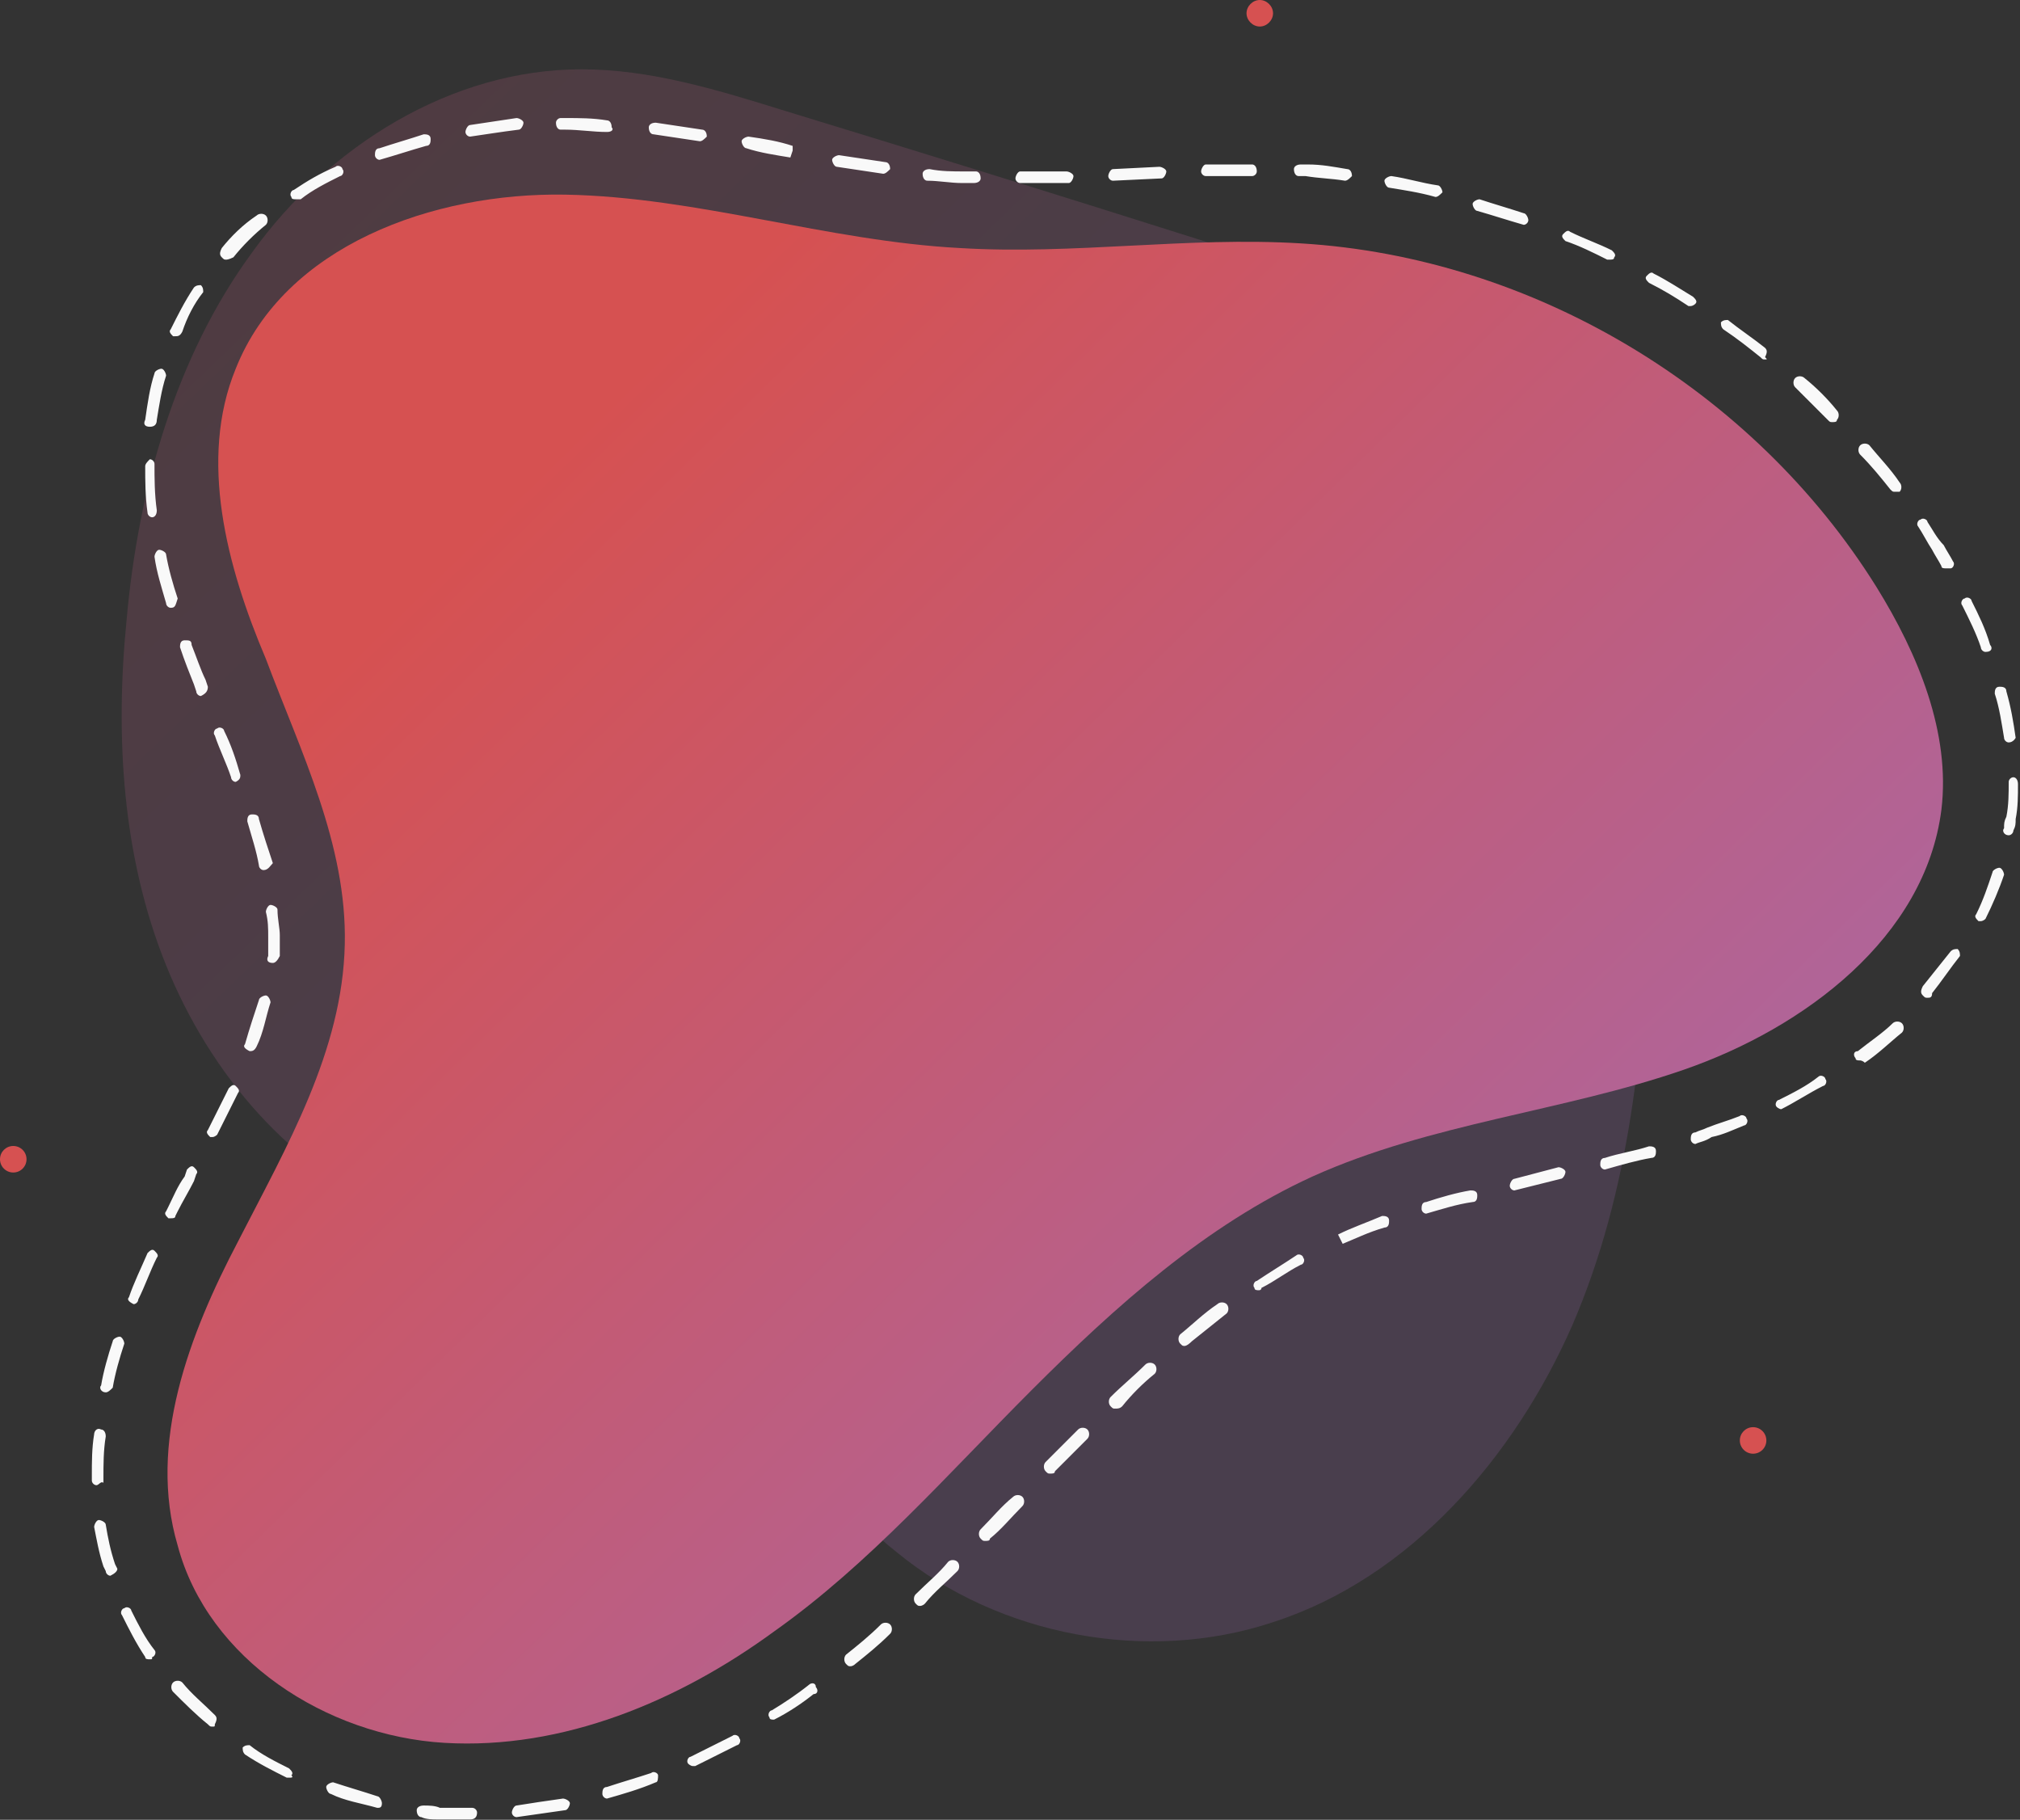 <?xml version="1.0" encoding="UTF-8"?>
<svg width="433px" height="390px" viewBox="0 0 433 390" version="1.1" xmlns="http://www.w3.org/2000/svg" xmlns:xlink="http://www.w3.org/1999/xlink">
    <rect x="0" y="0" width="433" height="390" fill="#333333" stroke="none"/>
    <!-- Generator: Sketch 54.1 (76490) - https://sketchapp.com -->
    <title>Illustration01</title>
    <desc>Created with Sketch.</desc>
    <defs>
        <linearGradient x1="66.167%" y1="73.42%" x2="-35.832%" y2="-35.488%" id="linearGradient-1">
            <stop stop-color="#A16CB5" offset="0%"></stop>
            <stop stop-color="#D65151" offset="100%"></stop>
        </linearGradient>
        <linearGradient x1="95.291%" y1="96.064%" x2="14.878%" y2="25.927%" id="linearGradient-2">
            <stop stop-color="#A16CB5" offset="0%"></stop>
            <stop stop-color="#D65151" offset="100%"></stop>
        </linearGradient>
    </defs>
    <g id="Main" stroke="none" stroke-width="1" fill="none" fill-rule="evenodd">
        <g id="WhiteCapital_Elements" transform="translate(-252, -270)" fill-rule="nonzero">
            <g id="Illustration01" transform="translate(252, 270)">
                <path d="M168.422,23.806 C153.996,19.329 139.57,14.852 124.647,14.852 C96.789,14.852 70.425,31.268 54.009,54.151 C37.593,76.536 29.634,104.891 27.147,132.748 C24.659,157.62 26.152,183.488 35.603,206.868 C45.055,230.248 62.465,250.643 85.348,260.095 C101.266,266.562 118.677,267.556 134.098,275.516 C158.473,287.952 170.909,315.809 192.3,332.722 C214.187,350.63 246.024,356.6 272.886,347.646 C302.236,338.194 324.621,312.327 337.057,283.972 C349.493,255.12 352.478,223.781 353.473,192.442 C354.965,155.63 351.981,114.84 327.108,87.48 C308.703,68.079 281.84,59.125 256.47,51.166 C226.624,41.715 197.772,32.761 168.422,23.806 Z" id="Path" fill="url(#linearGradient-1)" opacity="0.198"></path>
                <path d="M100.769,389.929 L100.769,389.929 C98.282,389.929 95.794,389.929 93.805,389.929 C92.81,389.929 91.317,389.929 90.323,389.431 C89.825,389.431 89.328,388.934 89.328,387.939 C89.328,387.442 89.825,386.944 90.82,386.944 C91.815,386.944 93.307,386.944 94.302,387.442 C96.292,387.442 98.282,387.442 100.769,387.442 L101.266,387.442 C101.764,387.442 102.261,387.939 102.261,388.437 C102.261,389.431 101.764,389.929 100.769,389.929 Z M110.718,389.431 C110.22,389.431 109.723,388.934 109.723,388.437 C109.723,387.939 110.22,386.944 110.718,386.944 C113.703,386.447 117.185,385.949 120.667,385.452 C121.164,385.452 122.159,385.949 122.159,386.447 C122.159,386.944 121.662,387.939 121.164,387.939 C117.682,388.437 114.2,388.934 110.718,389.431 C110.718,389.431 110.718,389.431 110.718,389.431 Z M80.871,387.442 C80.374,387.442 80.374,387.442 80.871,387.442 C77.389,386.447 73.907,385.949 70.922,384.457 C70.425,384.457 69.927,383.462 69.927,382.965 C69.927,382.467 70.922,381.97 71.419,381.97 C74.404,382.965 77.886,383.96 80.871,384.954 C81.368,384.954 81.866,385.949 81.866,386.447 C81.866,387.442 81.368,387.442 80.871,387.442 Z M130.118,385.452 C129.621,385.452 129.124,384.954 129.124,384.457 C129.124,383.96 129.124,382.965 130.118,382.965 C133.103,381.97 136.585,380.975 139.57,379.98 C140.067,379.483 141.062,379.98 141.062,380.477 C141.062,380.975 141.062,381.97 140.565,381.97 C137.083,383.462 133.601,384.457 130.118,385.452 C130.616,385.452 130.118,385.452 130.118,385.452 Z M61.968,380.975 C61.968,380.975 61.47,380.975 61.47,380.975 C58.486,379.483 55.501,377.99 52.516,376 C52.019,375.503 52.019,375.005 52.019,374.508 C52.516,374.011 53.014,374.011 53.511,374.011 C55.999,376 58.983,377.493 61.968,378.985 C62.465,379.483 62.963,379.98 62.465,380.477 C62.963,380.975 62.465,380.975 61.968,380.975 Z M148.524,378.488 C148.027,378.488 147.529,377.99 147.529,377.99 C147.032,377.493 147.529,376.498 148.027,376.498 C151.011,375.005 153.996,373.513 156.981,372.021 C157.478,371.523 158.473,372.021 158.473,372.518 C158.97,373.016 158.473,374.011 157.976,374.011 C154.991,375.503 152.006,376.995 149.022,378.488 C149.022,378.488 149.022,378.488 148.524,378.488 Z M45.552,370.031 C45.055,370.031 45.055,370.031 44.557,369.534 C42.07,367.544 39.583,365.056 37.095,362.569 C36.598,362.072 36.598,361.077 37.095,360.579 C37.593,360.082 38.588,360.082 39.085,360.579 C41.075,363.067 43.562,365.056 46.05,367.544 C46.547,368.041 46.547,368.539 46.05,369.534 C46.05,370.031 46.05,370.031 45.552,370.031 Z M165.935,368.539 C165.437,368.539 164.94,368.539 164.94,368.041 C164.442,367.544 164.94,366.549 165.437,366.549 C167.925,365.056 170.909,363.067 173.397,361.077 C173.894,360.579 174.889,360.579 174.889,361.574 C175.386,362.072 175.386,363.067 174.391,363.067 C171.904,365.056 168.919,367.046 165.935,368.539 C166.432,368.539 166.432,368.539 165.935,368.539 Z M182.351,357.097 C181.853,357.097 181.853,357.097 181.356,356.6 C180.858,356.102 180.858,355.108 181.356,354.61 C183.843,352.62 186.33,350.63 188.817,348.143 C189.315,347.646 190.31,347.646 190.807,348.143 C191.305,348.641 191.305,349.636 190.807,350.133 C188.32,352.62 185.833,354.61 183.345,356.6 C182.848,357.097 182.351,357.097 182.351,357.097 Z M32.121,355.605 C31.624,355.605 31.126,355.605 31.126,355.108 C29.136,352.123 27.644,349.138 26.152,346.153 C25.654,345.656 26.152,344.661 26.649,344.661 C27.147,344.164 28.141,344.661 28.141,345.159 C29.634,348.143 31.126,351.128 33.116,353.615 C33.613,354.113 33.116,355.108 32.618,355.108 C32.618,355.605 32.618,355.605 32.121,355.605 Z M197.274,344.164 C196.777,344.164 196.777,344.164 196.279,343.666 C195.782,343.169 195.782,342.174 196.279,341.676 C198.766,339.189 201.254,337.199 203.243,334.712 C203.741,334.215 204.736,334.215 205.233,334.712 C205.731,335.21 205.731,336.204 205.233,336.702 C202.746,339.189 200.259,341.179 198.269,343.666 C197.772,344.164 197.274,344.164 197.274,344.164 Z M23.664,337.697 C23.167,337.697 22.669,337.199 22.669,336.702 L22.172,335.707 C21.177,332.722 20.68,329.738 20.182,327.25 C20.182,326.753 20.68,325.758 21.177,325.758 C21.675,325.758 22.669,326.255 22.669,326.753 C23.167,329.738 23.664,332.225 24.659,335.21 L25.157,336.204 C25.157,336.702 24.659,337.199 23.664,337.697 C23.664,337.697 23.664,337.697 23.664,337.697 Z M211.203,330.235 C210.705,330.235 210.705,330.235 210.208,329.738 C209.71,329.24 209.71,328.245 210.208,327.748 C212.695,325.261 214.685,322.773 217.172,320.784 C217.669,320.286 218.664,320.286 219.162,320.784 C219.659,321.281 219.659,322.276 219.162,322.773 C216.675,325.261 214.685,327.748 212.198,329.738 C212.198,330.235 211.7,330.235 211.203,330.235 Z M20.68,318.296 C20.182,318.296 19.685,317.799 19.685,317.301 L19.685,316.306 C19.685,313.322 19.685,310.337 20.182,307.352 C20.182,306.855 20.68,305.86 21.675,306.358 C22.172,306.358 22.669,306.855 22.669,307.85 C22.172,310.835 22.172,313.819 22.172,316.804 L22.172,317.799 C21.675,317.301 21.177,318.296 20.68,318.296 C20.68,318.296 20.68,318.296 20.68,318.296 Z M225.131,315.809 C224.634,315.809 224.634,315.809 224.136,315.312 C223.639,314.814 223.639,313.819 224.136,313.322 C226.126,311.332 228.613,308.845 230.603,306.855 L231.101,306.358 C231.598,305.86 232.593,305.86 233.09,306.358 C233.588,306.855 233.588,307.85 233.09,308.347 L232.593,308.845 C230.603,310.835 228.116,313.322 226.126,315.312 C226.126,315.809 225.629,315.809 225.131,315.809 Z M239.06,301.88 C238.562,301.88 238.562,301.88 238.065,301.383 C237.567,300.886 237.567,299.891 238.065,299.393 C240.552,296.906 243.039,294.916 245.527,292.429 C246.024,291.931 247.019,291.931 247.516,292.429 C248.014,292.926 248.014,293.921 247.516,294.419 C245.029,296.409 242.542,298.896 240.552,301.383 C240.055,301.88 239.557,301.88 239.06,301.88 Z M22.669,298.398 C22.669,298.398 22.669,298.398 22.669,298.398 C21.675,298.398 21.177,297.403 21.675,296.906 C22.172,293.921 23.167,290.439 24.162,287.454 C24.162,286.957 25.157,286.46 25.654,286.46 C26.152,286.46 26.649,287.454 26.649,287.952 C25.654,290.937 24.659,294.419 24.162,297.403 C23.664,297.901 23.167,298.398 22.669,298.398 Z M253.983,288.449 C253.486,288.449 253.486,288.449 252.988,287.952 C252.491,287.454 252.491,286.46 252.988,285.962 C255.476,283.972 257.963,281.485 260.948,279.495 C261.445,278.998 262.44,278.998 262.937,279.495 C263.435,279.993 263.435,280.988 262.937,281.485 C260.45,283.475 257.963,285.465 255.476,287.454 C254.481,288.449 253.983,288.449 253.983,288.449 Z M28.639,279.495 C28.639,279.495 28.141,279.495 28.639,279.495 C27.644,278.998 27.147,278.5 27.644,278.003 C28.639,275.018 30.131,272.034 31.624,268.551 C32.121,268.054 32.618,267.556 33.116,268.054 C33.613,268.551 34.111,269.049 33.613,269.546 C32.121,272.531 31.126,275.516 29.634,278.5 C29.634,278.998 29.136,279.495 28.639,279.495 Z M269.902,276.511 C269.404,276.511 268.907,276.511 268.907,276.013 C268.409,275.516 268.907,274.521 269.404,274.521 C272.389,272.531 274.876,271.039 277.861,269.049 C278.358,268.551 279.353,269.049 279.353,269.546 C279.851,270.044 279.353,271.039 278.856,271.039 C275.871,272.531 273.384,274.521 270.399,276.013 C270.399,276.511 269.902,276.511 269.902,276.511 Z M287.81,266.562 L287.312,265.567 L286.815,264.572 C289.8,263.079 292.784,262.085 296.266,260.592 C296.764,260.592 297.759,260.592 297.759,261.587 C297.759,262.085 297.759,263.079 296.764,263.079 C293.282,264.074 290.297,265.567 287.81,266.562 Z M36.598,261.09 C36.598,261.09 36.101,261.09 36.101,261.09 C35.603,260.592 35.106,260.095 35.603,259.597 L36.101,258.602 C37.095,256.613 38.09,254.125 39.583,252.136 L40.08,250.643 C40.578,250.146 41.075,249.648 41.573,250.146 C42.07,250.643 42.567,251.141 42.07,251.638 L41.573,253.13 C40.578,255.12 39.085,257.608 38.09,259.597 L37.593,260.592 C37.593,261.09 37.095,261.09 36.598,261.09 Z M305.718,260.095 C305.22,260.095 304.723,259.597 304.723,259.1 C304.723,258.602 304.723,257.608 305.718,257.608 C308.703,256.613 312.185,255.618 315.169,255.12 C315.667,255.12 316.662,255.12 316.662,256.115 C316.662,256.613 316.662,257.608 315.667,257.608 C312.185,258.105 309.2,259.1 305.718,260.095 C305.718,260.095 305.718,260.095 305.718,260.095 Z M324.621,255.12 C324.124,255.12 323.626,254.623 323.626,254.125 C323.626,253.628 324.124,252.633 324.621,252.633 L334.073,250.146 C334.57,250.146 335.565,250.643 335.565,251.141 C335.565,251.638 335.067,252.633 334.57,252.633 L324.621,255.12 C325.118,255.12 325.118,255.12 324.621,255.12 Z M344.022,250.643 C343.524,250.643 343.027,250.146 343.027,249.648 C343.027,249.151 343.027,248.156 344.022,248.156 C347.006,247.161 350.488,246.664 353.473,245.669 C353.97,245.669 354.965,245.669 354.965,246.664 C354.965,247.161 354.965,248.156 353.97,248.156 C350.986,248.653 347.504,249.648 344.022,250.643 C344.519,250.643 344.519,250.643 344.022,250.643 Z M363.422,245.171 C362.925,245.171 362.427,244.674 362.427,244.176 C362.427,243.679 362.427,242.684 363.422,242.684 C364.417,242.187 364.914,242.187 365.909,241.689 C368.397,240.694 370.386,240.197 372.874,239.202 C373.371,238.704 374.366,239.202 374.366,239.699 C374.863,240.197 374.366,241.192 373.868,241.192 C371.381,242.187 369.391,243.181 366.904,243.679 C365.412,244.674 364.417,244.674 363.422,245.171 C363.422,245.171 363.422,245.171 363.422,245.171 Z M45.552,243.679 C45.552,243.679 45.055,243.679 45.055,243.679 C44.557,243.181 44.06,242.684 44.557,242.187 C46.05,239.202 47.542,236.217 49.034,233.233 C49.532,232.735 50.029,232.238 50.527,232.735 C51.024,233.233 51.522,233.73 51.024,234.227 C49.532,237.212 48.039,240.197 46.547,243.181 C46.547,243.181 46.05,243.679 45.552,243.679 Z M381.828,237.71 C381.33,237.71 380.833,237.212 380.833,237.212 C380.335,236.715 380.833,235.72 381.33,235.72 C384.315,234.227 387.3,232.735 389.787,230.745 C390.284,230.248 391.279,230.745 391.279,231.243 C391.777,231.74 391.279,232.735 390.782,232.735 C387.797,234.227 384.812,236.217 381.828,237.71 C381.828,237.71 381.828,237.71 381.828,237.71 Z M398.741,227.263 C398.243,227.263 397.746,227.263 397.746,226.766 C397.249,226.268 397.249,225.273 398.243,225.273 C400.731,223.284 403.715,221.294 405.705,219.304 C406.203,218.806 407.198,218.806 407.695,219.304 C408.192,219.801 408.192,220.796 407.695,221.294 C405.208,223.284 402.72,225.771 399.736,227.761 C399.238,227.263 398.741,227.263 398.741,227.263 Z M53.511,225.273 C53.511,225.273 53.511,225.273 53.511,225.273 C52.516,224.776 52.019,224.278 52.516,223.781 C53.511,220.299 54.506,217.314 55.501,214.329 C55.501,213.832 56.496,213.335 56.993,213.335 C57.491,213.335 57.988,214.329 57.988,214.827 C56.993,217.812 56.496,221.294 55.004,224.278 C54.506,225.273 54.009,225.273 53.511,225.273 Z M413.167,213.832 C412.669,213.832 412.669,213.832 412.172,213.335 C411.675,212.837 411.675,212.34 412.172,211.345 C414.162,208.858 416.152,206.37 418.141,203.883 C418.639,203.386 419.136,203.386 419.634,203.386 C420.131,203.883 420.131,204.38 420.131,204.878 C418.141,207.365 416.152,210.35 414.162,212.837 C414.162,213.832 413.664,213.832 413.167,213.832 Z M58.486,206.37 C57.988,206.37 57.988,206.37 58.486,206.37 C57.491,206.37 56.993,205.873 57.491,204.878 C57.491,203.883 57.491,202.888 57.491,201.893 L57.491,200.898 C57.491,198.909 57.491,197.416 56.993,195.426 C56.993,194.929 57.491,193.934 57.988,193.934 C58.486,193.934 59.481,194.431 59.481,194.929 C59.481,196.919 59.978,198.909 59.978,200.401 L59.978,201.396 C59.978,202.391 59.978,203.386 59.978,204.878 C59.481,205.873 58.983,206.37 58.486,206.37 Z M424.608,197.416 C424.608,197.416 424.111,197.416 424.111,197.416 C423.613,196.919 423.116,196.421 423.613,195.924 C425.106,192.939 426.101,189.954 427.095,186.97 C427.095,186.472 428.09,185.975 428.588,185.975 C429.085,185.975 429.583,186.97 429.583,187.467 C428.588,190.452 427.095,193.934 425.603,196.919 C425.106,197.416 424.608,197.416 424.608,197.416 Z M56.496,186.472 C55.999,186.472 55.501,185.975 55.501,185.477 C55.004,182.493 54.009,179.508 53.014,176.026 C53.014,175.528 53.014,174.534 54.009,174.534 C54.506,174.534 55.501,174.534 55.501,175.528 C56.496,179.011 57.491,181.995 58.486,184.98 C57.988,185.477 57.491,186.472 56.496,186.472 C56.496,186.472 56.496,186.472 56.496,186.472 Z M430.578,179.011 C430.578,179.011 430.578,179.011 430.578,179.011 C429.583,179.011 429.085,178.016 429.583,177.518 C429.583,176.523 429.583,176.026 430.08,175.031 C430.578,172.544 430.578,170.056 430.578,167.569 C430.578,167.072 431.075,166.574 431.573,166.574 C431.573,166.574 431.573,166.574 431.573,166.574 C432.07,166.574 432.567,167.072 432.567,168.067 C432.567,170.554 432.567,173.041 432.07,175.528 C432.07,176.523 432.07,177.021 431.573,178.016 C431.573,178.513 431.075,179.011 430.578,179.011 Z M50.527,167.569 C50.029,167.569 49.532,167.072 49.532,166.574 C48.537,163.59 47.044,160.605 46.05,157.62 C45.552,157.123 46.05,156.128 46.547,156.128 C47.044,155.63 48.039,156.128 48.039,156.625 C49.532,159.61 50.527,162.595 51.522,166.077 C51.522,166.574 51.522,167.072 50.527,167.569 C50.527,167.569 50.527,167.569 50.527,167.569 Z M430.578,159.113 C430.08,159.113 429.583,158.615 429.583,158.118 C429.085,155.133 428.588,151.651 427.593,148.666 C427.593,148.169 427.593,147.174 428.588,147.174 C429.085,147.174 430.08,147.174 430.08,148.169 C431.075,151.651 431.573,154.636 432.07,158.118 C432.07,158.118 431.573,159.113 430.578,159.113 C431.075,159.113 431.075,159.113 430.578,159.113 Z M43.065,149.164 C42.567,149.164 42.07,148.666 42.07,148.169 L41.573,146.676 C40.578,144.189 39.583,141.702 38.588,138.717 C38.588,138.22 38.588,137.225 39.583,137.225 C40.578,137.225 41.075,137.225 41.075,138.22 C42.07,140.707 43.065,143.692 44.06,145.681 L44.557,147.174 C44.557,148.169 44.06,148.666 43.065,149.164 C43.065,149.164 43.065,149.164 43.065,149.164 Z M425.603,139.712 C425.106,139.712 424.608,139.215 424.608,138.717 C423.613,135.733 422.121,132.748 420.629,129.763 C420.131,129.266 420.629,128.271 421.126,128.271 C421.624,127.773 422.618,128.271 422.618,128.768 C424.111,131.753 425.603,134.738 426.598,138.22 C427.095,138.717 427.095,139.712 425.603,139.712 C426.101,139.712 426.101,139.712 425.603,139.712 Z M36.598,130.261 C36.101,130.261 35.603,129.763 35.603,129.266 C34.608,125.784 33.613,122.799 33.116,119.317 C33.116,118.819 33.613,117.824 34.111,117.824 C34.608,117.824 35.603,118.322 35.603,118.819 C36.101,121.804 37.095,125.286 38.09,128.271 C37.593,129.763 37.593,130.261 36.598,130.261 C36.598,130.261 36.598,130.261 36.598,130.261 Z M417.147,121.804 C416.649,121.804 416.152,121.804 416.152,121.306 C415.654,120.312 414.659,118.819 414.162,117.824 C413.167,116.332 412.172,114.342 411.177,112.85 C410.68,112.352 411.177,111.358 411.675,111.358 C412.172,110.86 413.167,111.358 413.167,111.855 C414.162,113.347 415.157,115.337 416.649,116.829 C417.147,117.824 418.141,119.317 418.639,120.312 C419.136,120.809 418.639,121.804 418.141,121.804 C417.644,121.804 417.147,121.804 417.147,121.804 Z M32.618,110.86 C32.121,110.86 31.624,110.363 31.624,109.865 C31.126,106.383 31.126,102.901 31.126,99.916 C31.126,99.419 31.624,98.921 32.121,98.424 L32.121,98.424 C32.618,98.424 33.116,98.921 33.116,99.419 C33.116,102.403 33.116,105.886 33.613,109.368 C33.613,110.363 33.116,110.86 32.618,110.86 C32.618,110.86 32.618,110.86 32.618,110.86 Z M406.203,105.388 C405.705,105.388 405.705,105.388 405.208,104.891 C403.218,102.403 401.228,99.916 398.741,97.429 C398.243,96.931 398.243,95.937 398.741,95.439 C399.238,94.942 400.233,94.942 400.731,95.439 C402.72,97.926 405.208,100.414 407.198,103.398 C407.695,103.896 407.695,104.891 407.198,105.388 C406.7,105.388 406.203,105.388 406.203,105.388 Z M32.121,91.46 C32.121,91.46 32.121,91.46 32.121,91.46 C31.126,91.46 30.629,90.962 31.126,89.967 C31.624,86.485 32.121,83.003 33.116,80.018 C33.116,79.521 34.111,79.023 34.608,79.023 C35.106,79.023 35.603,80.018 35.603,80.516 C34.608,83.5 34.111,86.983 33.613,89.967 C33.613,90.962 33.116,91.46 32.121,91.46 Z M392.772,90.465 C392.274,90.465 392.274,90.465 391.777,89.967 C389.289,87.48 387.3,85.49 384.812,83.003 C384.315,82.505 384.315,81.511 384.812,81.013 C385.31,80.516 386.305,80.516 386.802,81.013 C389.289,83.003 391.777,85.49 393.766,87.977 C394.264,88.475 394.264,89.47 393.766,89.967 C393.766,90.465 393.269,90.465 392.772,90.465 Z M378.345,77.034 C377.848,77.034 377.848,77.034 377.351,76.536 C374.863,74.546 372.376,72.556 369.391,70.567 C368.894,70.069 368.894,69.572 368.894,69.074 C369.391,68.577 369.889,68.577 370.386,68.577 C372.874,70.567 375.858,72.556 378.345,74.546 C378.843,75.044 378.843,75.541 378.345,76.536 C378.843,77.034 378.843,77.034 378.345,77.034 Z M37.593,72.059 C37.593,72.059 37.095,72.059 37.095,72.059 C36.598,71.562 36.101,71.064 36.598,70.567 C38.09,67.582 39.583,64.597 41.573,61.613 C42.07,61.115 42.567,61.115 43.065,61.115 C43.562,61.613 43.562,62.11 43.562,62.608 C41.573,65.095 40.08,68.079 39.085,71.064 C38.588,72.059 38.09,72.059 37.593,72.059 Z M362.427,65.592 C362.427,65.592 361.93,65.592 361.93,65.592 C358.945,63.602 356.458,62.11 353.473,60.618 C352.976,60.12 352.478,59.623 352.976,59.125 C353.473,58.628 353.97,58.13 354.468,58.628 C357.453,60.12 360.437,62.11 362.925,63.602 C363.422,64.1 363.919,64.597 363.422,65.095 C362.925,65.592 362.427,65.592 362.427,65.592 Z M345.016,55.643 C345.016,55.643 344.519,55.643 344.519,55.643 C341.534,54.151 338.55,52.659 335.565,51.664 C335.067,51.166 334.57,50.669 335.067,50.171 C335.565,49.674 336.062,49.176 336.56,49.674 C339.544,51.166 342.529,52.161 345.514,53.653 C346.011,54.151 346.509,54.648 346.011,55.146 C346.011,55.643 345.514,55.643 345.016,55.643 Z M48.537,55.643 C48.039,55.643 48.039,55.643 47.542,55.146 C47.044,54.648 47.044,54.151 47.542,53.156 C49.532,50.669 52.019,48.181 55.004,46.192 C55.501,45.694 56.496,45.694 56.993,46.192 C57.491,46.689 57.491,47.684 56.993,48.181 C54.506,50.171 52.019,52.659 50.029,55.146 C49.034,55.643 48.537,55.643 48.537,55.643 Z M326.611,48.181 C326.611,48.181 326.611,48.181 326.611,48.181 C323.129,47.187 320.144,46.192 316.662,45.197 C316.164,45.197 315.667,44.202 315.667,43.704 C315.667,43.207 316.662,42.71 317.159,42.71 C320.144,43.704 323.626,44.699 326.611,45.694 C327.108,45.694 327.606,46.689 327.606,47.187 C327.606,47.684 327.108,48.181 326.611,48.181 Z M63.46,42.71 C62.963,42.71 62.465,42.71 62.465,42.212 C61.968,41.715 62.465,40.72 62.963,40.72 C65.948,38.73 68.435,37.238 71.917,35.745 C72.414,35.248 73.409,35.745 73.409,36.243 C73.907,36.74 73.409,37.735 72.912,37.735 C69.927,39.227 66.942,40.72 64.455,42.71 C63.958,42.71 63.958,42.71 63.46,42.71 Z M307.708,42.212 C307.708,42.212 307.708,42.212 307.708,42.212 C304.226,41.217 300.743,40.72 297.759,40.222 C297.261,40.222 296.764,39.227 296.764,38.73 C296.764,38.233 297.759,37.735 298.256,37.735 C301.738,38.233 304.723,39.227 308.205,39.725 C308.703,39.725 309.2,40.72 309.2,41.217 C308.703,41.715 308.205,42.212 307.708,42.212 Z M218.664,39.227 C218.167,39.227 217.669,38.73 217.669,38.233 C217.669,37.735 218.167,36.74 218.664,36.74 C222.147,36.74 225.131,36.74 228.613,36.74 C229.111,36.74 230.106,37.238 230.106,37.735 C230.106,38.233 229.608,39.227 229.111,39.227 C225.629,39.227 222.147,39.227 218.664,39.227 C218.664,39.227 218.664,39.227 218.664,39.227 Z M208.715,39.227 C208.715,39.227 208.715,39.227 208.715,39.227 C207.72,39.227 207.223,39.227 206.228,39.227 C203.741,39.227 201.254,38.73 198.766,38.73 C198.269,38.73 197.772,38.233 197.772,37.238 C197.772,36.74 198.269,36.243 199.264,36.243 C201.751,36.74 204.238,36.74 206.726,36.74 C207.72,36.74 208.218,36.74 209.213,36.74 C209.71,36.74 210.208,37.238 210.208,38.233 C210.208,38.73 209.71,39.227 208.715,39.227 Z M288.307,38.73 C288.307,38.73 288.307,38.73 288.307,38.73 C285.323,38.233 282.835,38.233 279.851,37.735 L278.358,37.735 C277.861,37.735 277.363,37.238 277.363,36.243 C277.363,35.745 277.861,35.248 278.856,35.248 L280.348,35.248 C283.333,35.248 285.82,35.745 288.805,36.243 C289.302,36.243 289.8,36.74 289.8,37.735 C289.302,38.233 288.805,38.73 288.307,38.73 Z M238.562,38.73 C238.065,38.73 237.567,38.233 237.567,37.735 C237.567,37.238 238.065,36.243 238.562,36.243 L248.511,35.745 C249.009,35.745 250.004,36.243 250.004,36.74 C250.004,37.238 249.506,38.233 249.009,38.233 L238.562,38.73 C238.562,38.73 238.562,38.73 238.562,38.73 Z M258.46,37.735 C257.963,37.735 257.465,37.238 257.465,36.74 C257.465,36.243 257.963,35.248 258.46,35.248 C261.445,35.248 263.932,35.248 266.917,35.248 L268.409,35.248 C268.907,35.248 269.404,35.745 269.404,36.74 C269.404,37.238 268.907,37.735 268.409,37.735 C268.409,37.735 268.409,37.735 268.409,37.735 L266.917,37.735 C263.932,37.735 261.445,37.735 258.46,37.735 C258.46,37.735 258.46,37.735 258.46,37.735 Z M189.315,37.238 C188.817,37.238 188.817,37.238 189.315,37.238 C185.833,36.74 182.848,36.243 179.366,35.745 C178.868,35.745 178.371,34.75 178.371,34.253 C178.371,33.755 179.366,33.258 179.863,33.258 C183.345,33.755 186.33,34.253 189.812,34.75 C190.31,34.75 190.807,35.248 190.807,36.243 C190.31,36.74 189.812,37.238 189.315,37.238 Z M81.368,34.253 C80.871,34.253 80.374,33.755 80.374,33.258 C80.374,32.761 80.374,31.766 81.368,31.766 C84.353,30.771 87.835,29.776 90.82,28.781 C91.317,28.781 92.312,28.781 92.312,29.776 C92.312,30.273 92.312,31.268 91.317,31.268 C87.835,32.263 84.851,33.258 81.368,34.253 C81.866,34.253 81.368,34.253 81.368,34.253 Z M169.417,33.755 C166.432,33.258 162.95,32.761 159.965,31.766 C159.468,31.766 158.97,30.771 158.97,30.273 C158.97,29.776 159.965,29.278 160.463,29.278 C163.945,29.776 166.93,30.273 169.914,31.268 L169.914,32.263 L169.417,33.755 Z M150.016,30.273 C150.016,30.273 150.016,30.273 150.016,30.273 C146.534,29.776 143.55,29.278 140.067,28.781 C139.57,28.781 139.073,28.284 139.073,27.289 C139.073,26.791 139.57,26.294 140.565,26.294 C144.047,26.791 147.032,27.289 150.514,27.786 C151.011,27.786 151.509,28.284 151.509,29.278 C151.011,29.776 150.514,30.273 150.016,30.273 Z M100.769,29.278 C100.272,29.278 99.774,28.781 99.774,28.284 C99.774,27.786 100.272,26.791 100.769,26.791 C104.251,26.294 107.236,25.796 110.718,25.299 C111.215,25.299 112.21,25.796 112.21,26.294 C112.21,26.791 111.713,27.786 111.215,27.786 C107.236,28.284 104.251,28.781 100.769,29.278 C100.769,29.278 100.769,29.278 100.769,29.278 Z M130.118,28.284 C130.118,28.284 130.118,28.284 130.118,28.284 C127.134,28.284 124.149,27.786 121.164,27.786 L120.169,27.786 C119.672,27.786 119.175,27.289 119.175,26.294 C119.175,25.796 119.672,25.299 120.169,25.299 C120.169,25.299 120.169,25.299 120.169,25.299 L121.164,25.299 C124.149,25.299 127.134,25.299 130.118,25.796 C130.616,25.796 131.113,26.294 131.113,27.289 C131.611,27.786 131.113,28.284 130.118,28.284 Z" id="Shape" fill="#F9F9F9"></path>
                <path d="M50.527,79.023 C60.973,52.659 92.81,41.217 121.164,41.715 C149.519,42.212 177.376,51.664 205.731,53.156 C230.106,54.648 254.481,50.669 278.856,52.161 C328.601,55.146 375.858,83.5 402.223,125.784 C411.177,140.21 418.141,157.123 416.152,173.539 C412.669,200.898 386.802,220.299 360.935,229.253 C335.067,238.207 306.713,240.694 281.343,252.136 C258.46,262.582 239.06,279.993 221.152,297.901 C203.243,315.809 186.33,335.21 165.935,349.636 C145.539,364.559 120.667,375.005 95.297,373.513 C69.927,372.021 44.557,355.605 38.09,331.23 C31.624,309.342 40.578,285.962 51.024,266.064 C61.47,245.669 73.409,225.273 73.907,202.391 C74.404,181 64.455,161.102 56.993,141.204 C48.537,121.306 42.567,98.424 50.527,79.023 Z" id="Path" fill="url(#linearGradient-2)"></path>
                <circle id="Oval" fill="#D65151" cx="375.787" cy="308.703" r="2.843"></circle>
                <circle id="Oval" fill="#D65151" cx="2.843" cy="248.44" r="2.843"></circle>
                <path d="M272.886,2.843 C272.886,4.359 271.56,5.685 270.044,5.685 C268.528,5.685 267.201,4.359 267.201,2.843 C267.201,1.327 268.528,0 270.044,0 C271.56,0 272.886,1.327 272.886,2.843 Z" id="Path" fill="#D65151"></path>
            </g>
        </g>
    </g>
</svg>